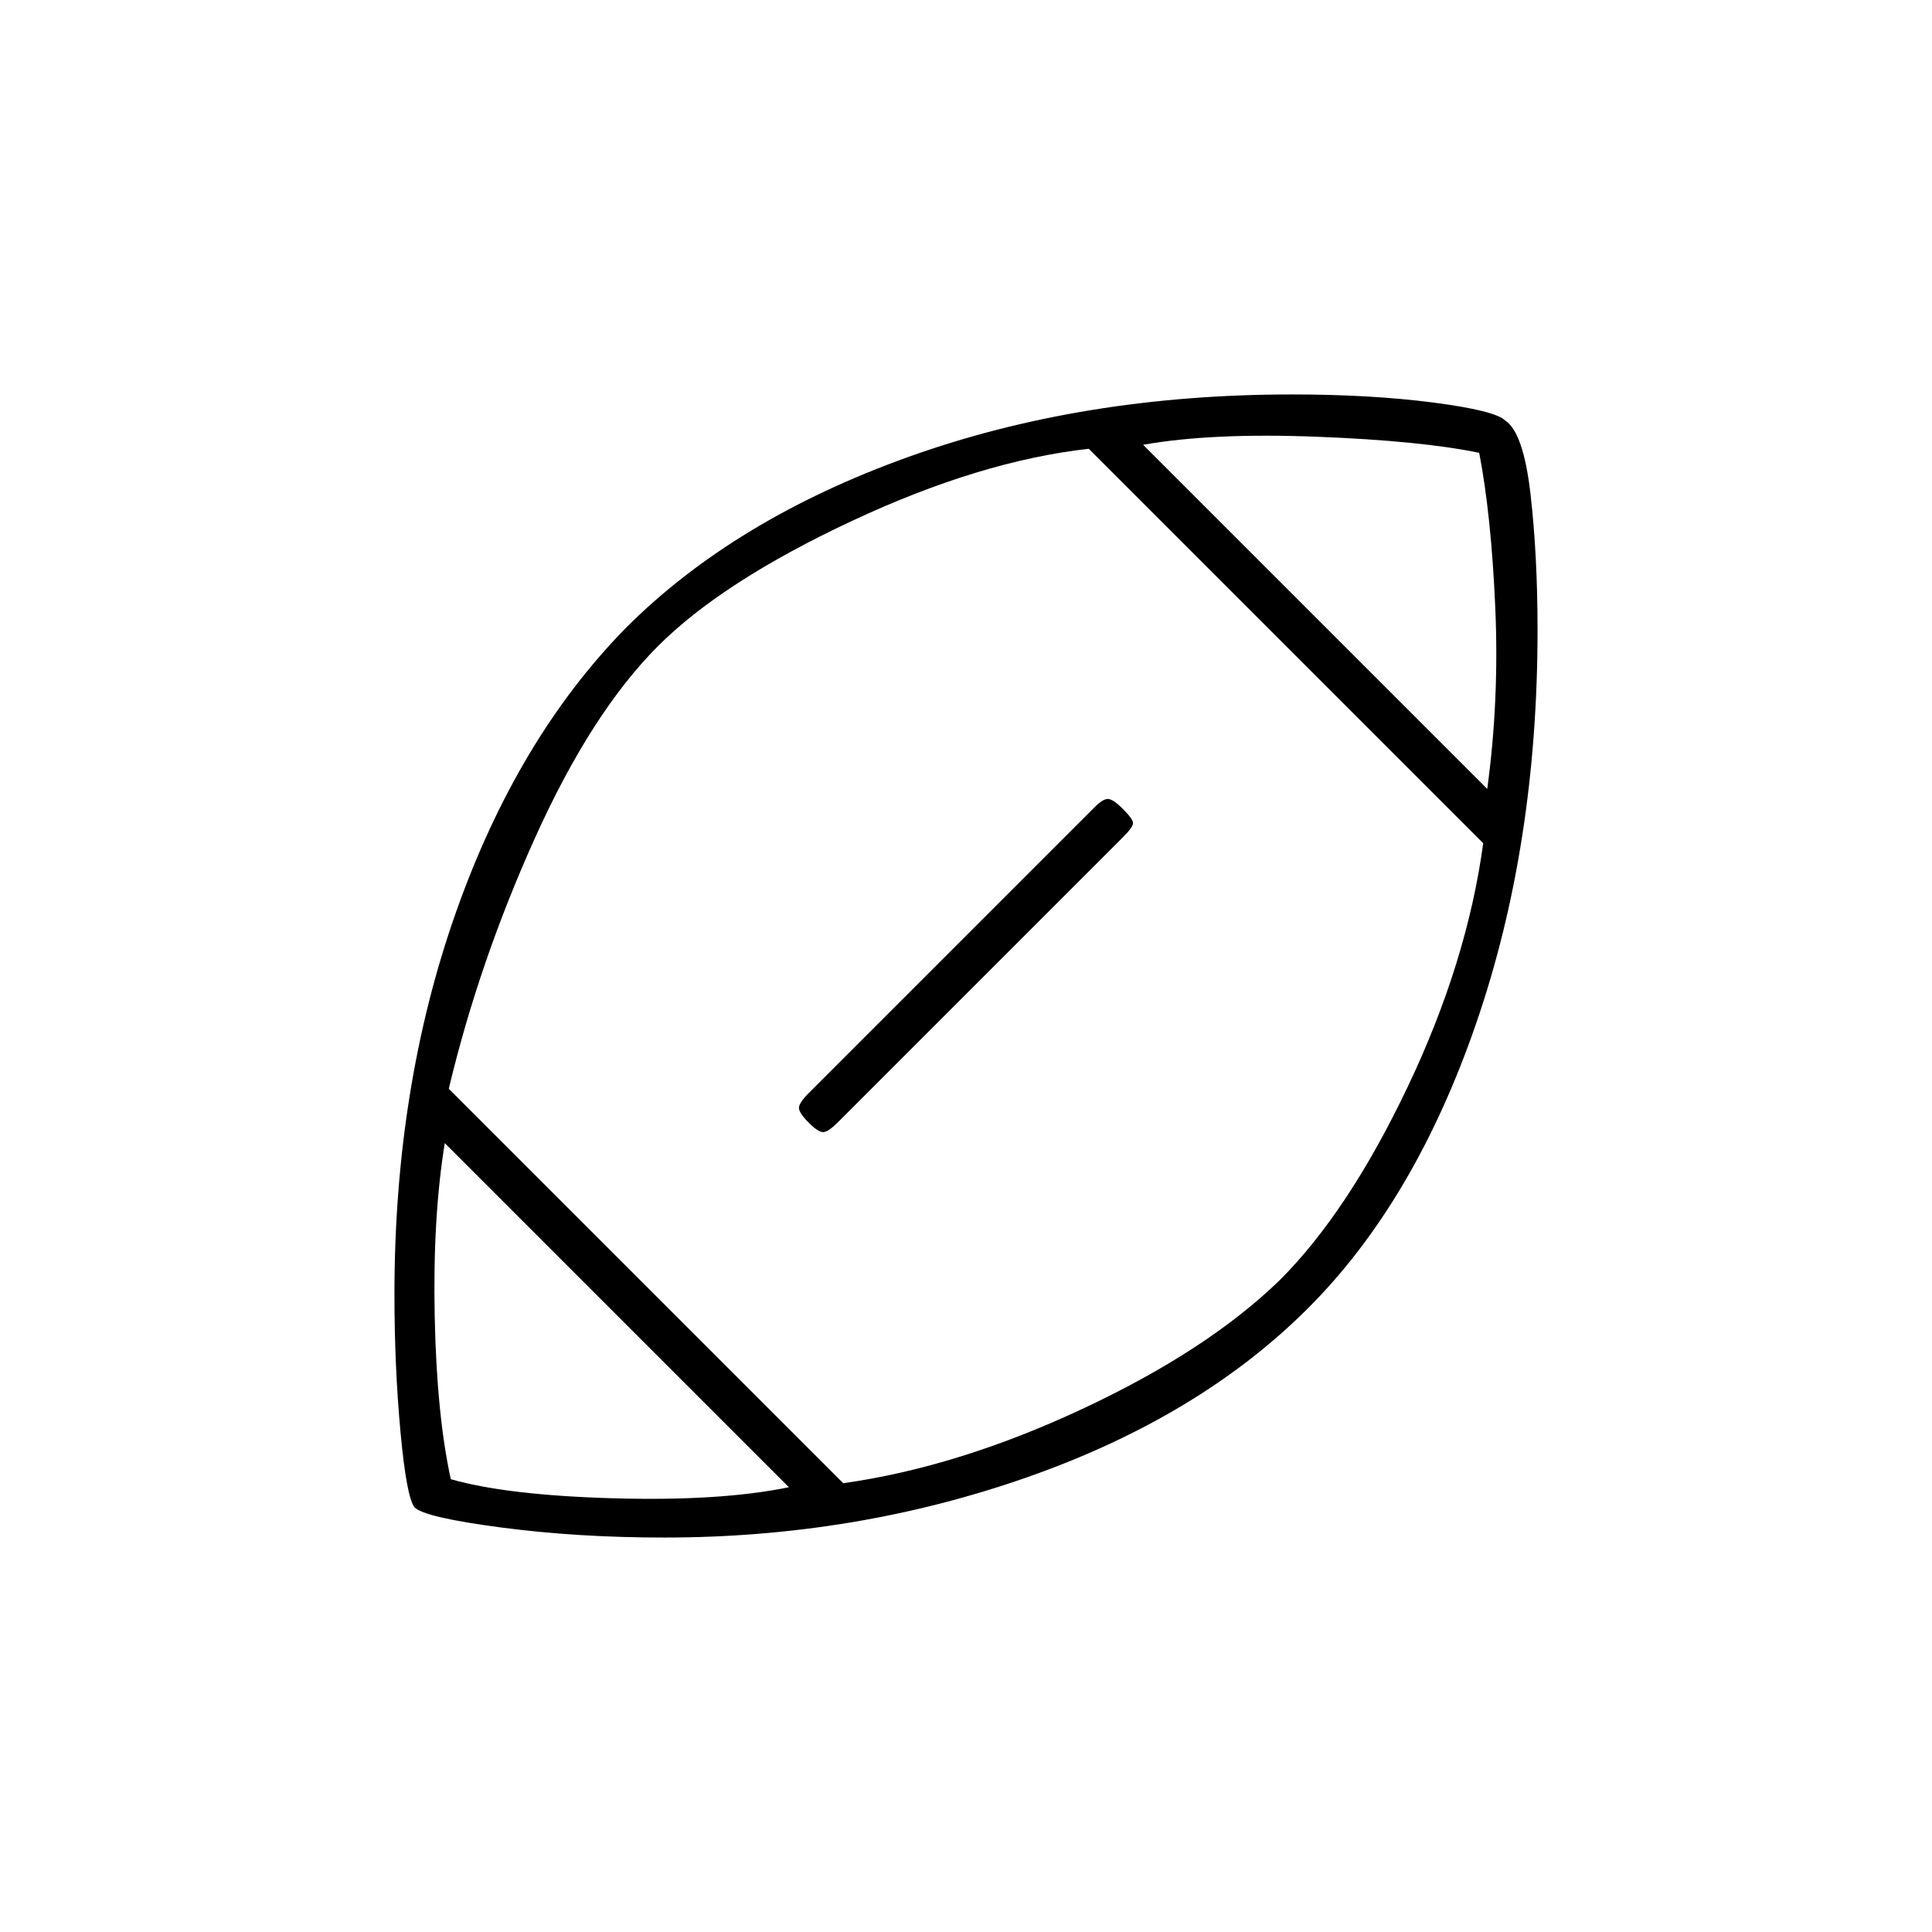 <svg xmlns="http://www.w3.org/2000/svg" height="20" viewBox="0 -960 960 960" width="20"><path d="M480-480Zm-88 259L221-392q-6 37-5 86t8 81q28 8 81 9.5t87-5.5Zm27-2q57-8 119-37t98-64q34-34 63.5-96T737-541L541-737q-54 6-118 36t-96 62q-33 33-61 95t-43 125l196 196Zm320-345q6-44 4-90t-8-77q-29-6-81-8t-86 4l171 171ZM330-196q-43 0-81-5t-43-10q-4-5-7-37.5t-3-68.5q0-103 30.5-189.5T311-648q54-54 140.5-85T642-764q39 0 70 4t36 9q9 6 12.5 36.5T764-647q0 107-30.5 195.5T650-310q-54 54-139.5 84T330-196Zm72-221 142-142q4-4 6.5-4t7.5 5q5 5 5 7t-5 7L416-402q-4 4-6.5 4.5T402-402q-5-5-5-7.5t5-7.5Z"/></svg>